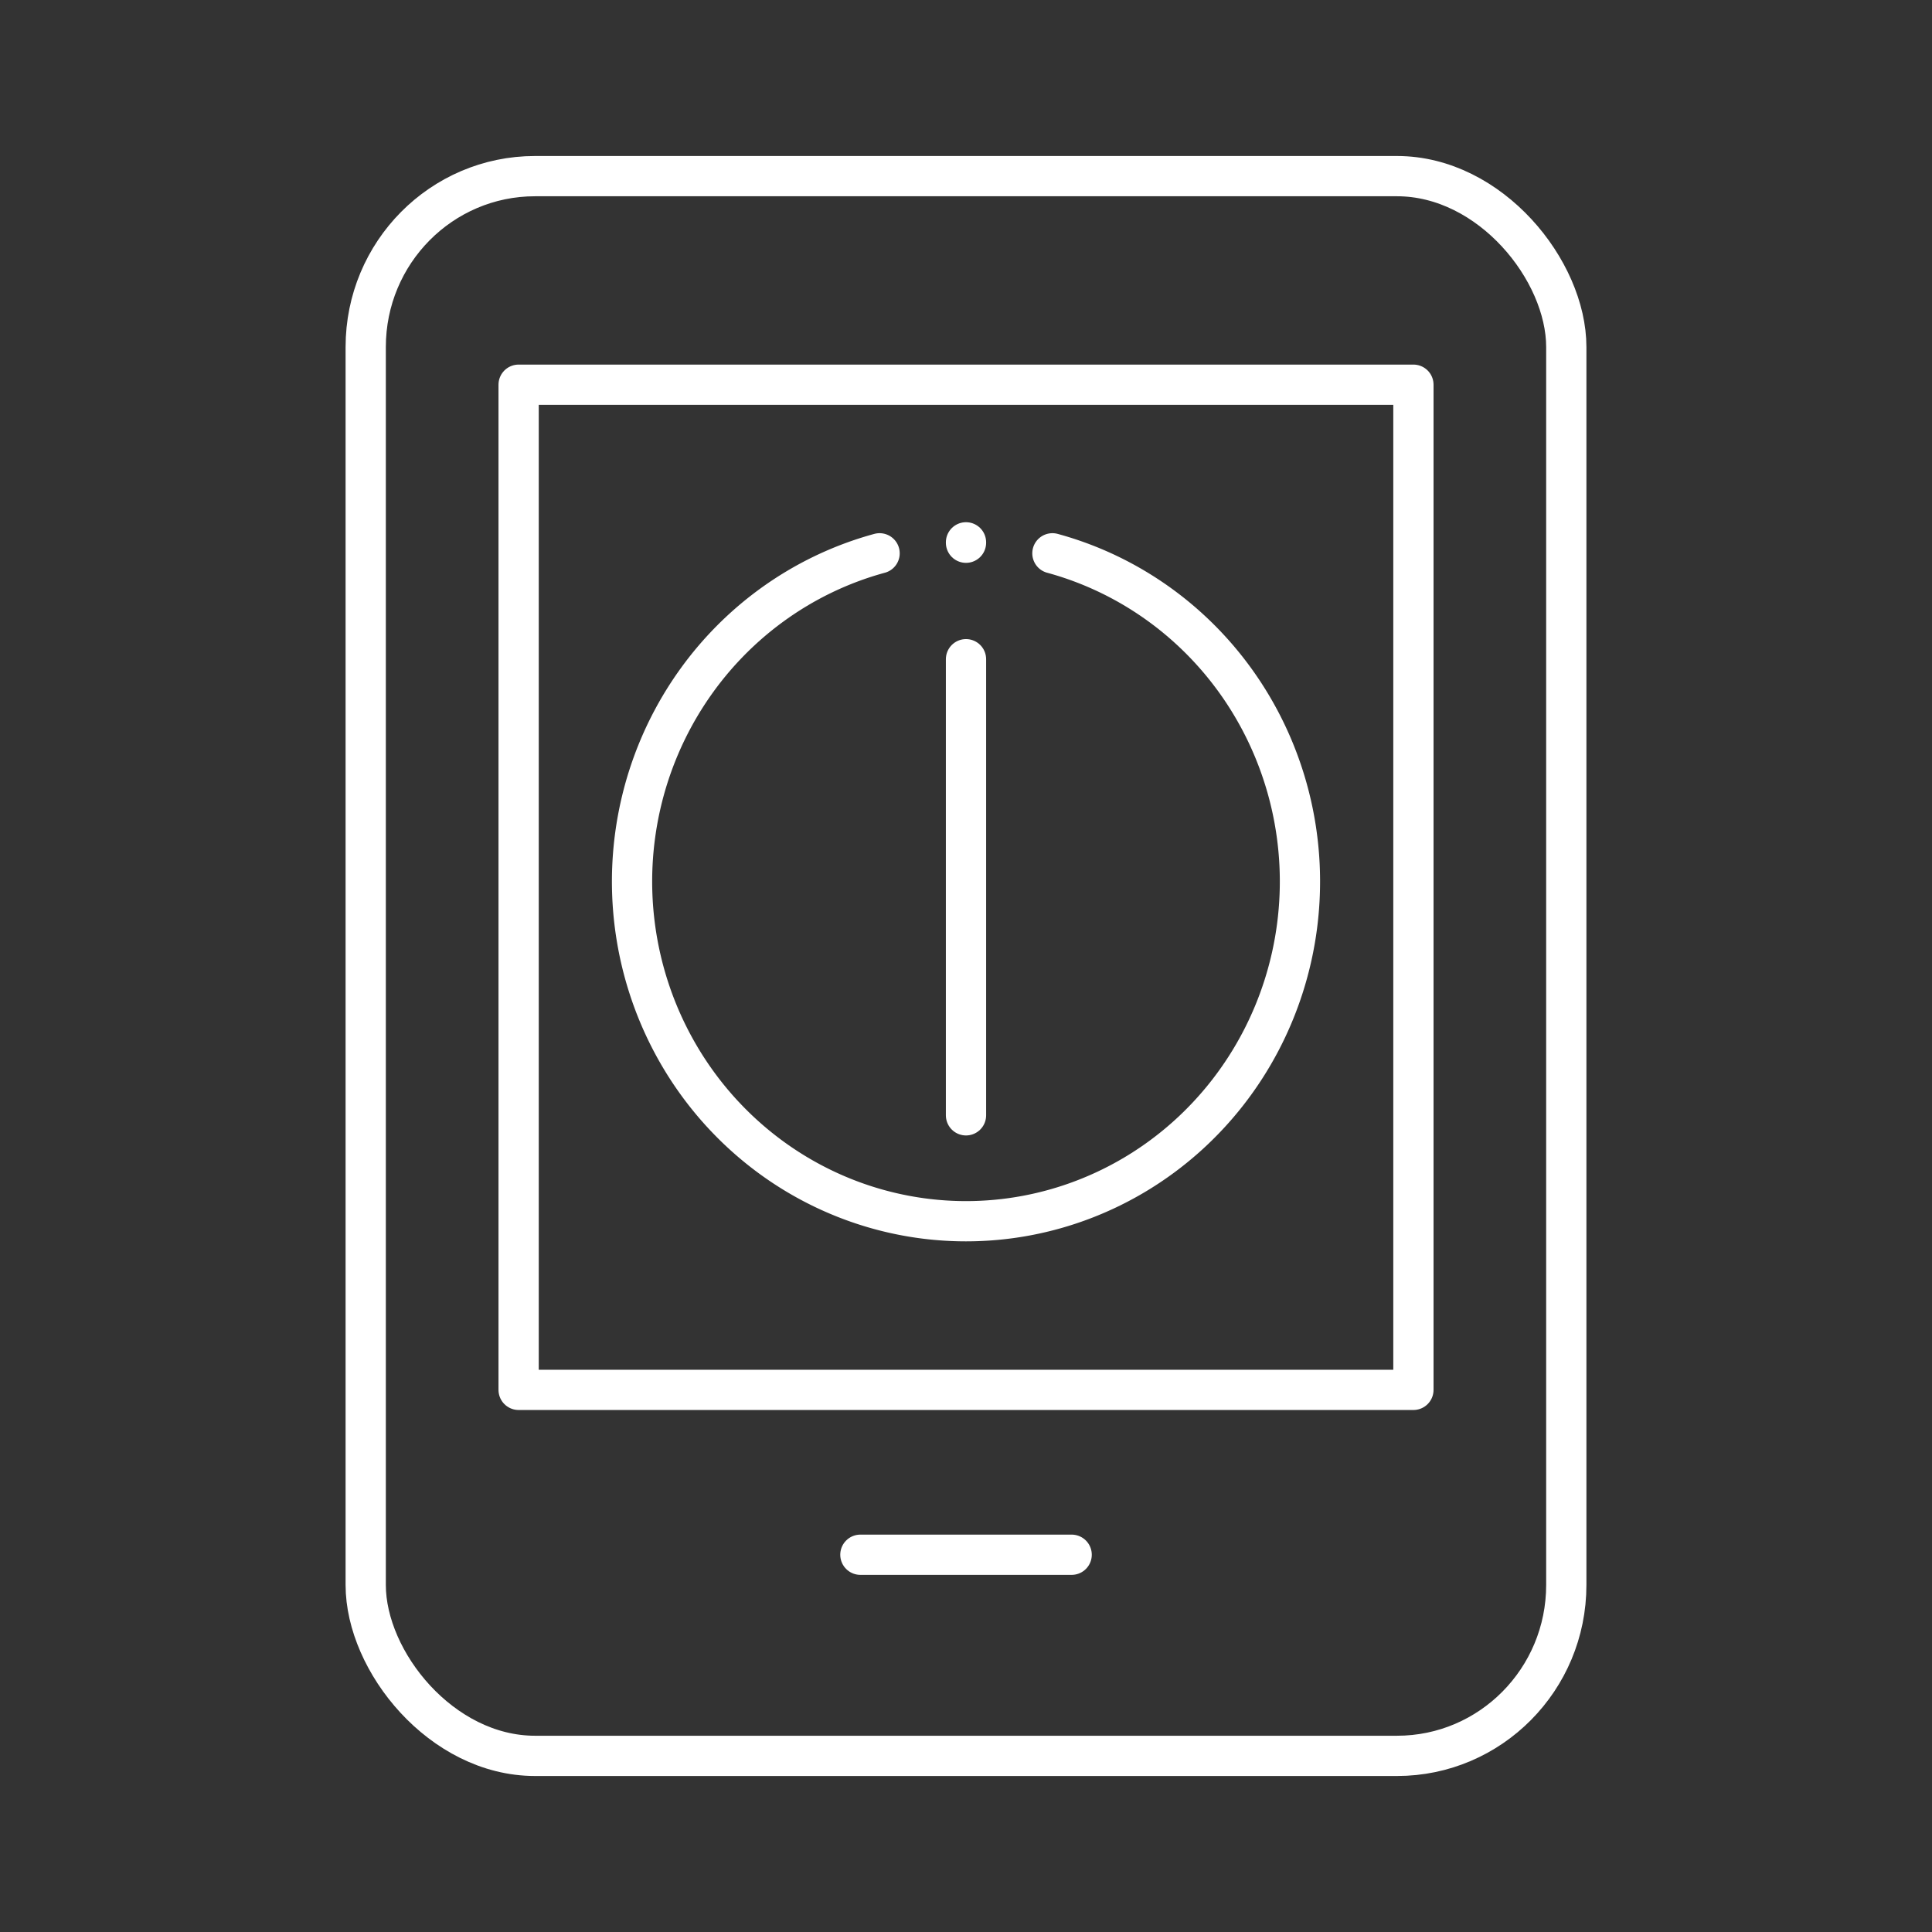 <?xml version="1.0" encoding="UTF-8" standalone="no"?>
<!-- Created with Inkscape (http://www.inkscape.org/) -->

<svg
   width="48"
   height="48"
   viewBox="0 0 48 48"
   version="1.1"
   id="svg1"
   xml:space="preserve"
   inkscape:version="1.3.2 (091e20e, 2023-11-25, custom)"
   sodipodi:docname="iobroker_visu.svg"
   xmlns:inkscape="http://www.inkscape.org/namespaces/inkscape"
   xmlns:sodipodi="http://sodipodi.sourceforge.net/DTD/sodipodi-0.dtd"
   xmlns="http://www.w3.org/2000/svg"
   xmlns:svg="http://www.w3.org/2000/svg"><rect x="0" y="0" width="48" height="48" fill="#333333" stroke="none"/><sodipodi:namedview
     id="namedview1"
     pagecolor="#000000"
     bordercolor="#000000"
     borderopacity="0.25"
     inkscape:showpageshadow="2"
     inkscape:pageopacity="0.0"
     inkscape:pagecheckerboard="0"
     inkscape:deskcolor="#d1d1d1"
     inkscape:document-units="px"
     inkscape:zoom="11.313709"
     inkscape:cx="5.7894368"
     inkscape:cy="25.058097"
     inkscape:window-width="2400"
     inkscape:window-height="1261"
     inkscape:window-x="2391"
     inkscape:window-y="-9"
     inkscape:window-maximized="1"
     inkscape:current-layer="layer9" /><defs
     id="defs1" /><g
     inkscape:groupmode="layer"
     id="layer9"
     inkscape:label="Layer 2"><line
       class="t"
       x1="24"
       y1="16.378"
       x2="24"
       y2="27.71"
       id="line388"
       style="fill:none;stroke:#fff;stroke-width:1;stroke-linecap:round;stroke-linejoin:round;stroke-dasharray:none;stroke-opacity:1" /><rect
       style="fill:none;stroke:#fff;stroke-width:1;stroke-linecap:round;stroke-linejoin:round;stroke-opacity:1;stroke-dasharray:none"
       id="rect2"
       width="22.231"
       height="24.973"
       x="12.885"
       y="9.558" /><rect
       style="fill:none;stroke:#fff;stroke-width:1;stroke-linecap:round;stroke-linejoin:round;stroke-opacity:1;stroke-dasharray:none"
       id="rect1"
       width="29.828"
       height="39.248"
       x="9.086"
       y="4.376"
       rx="4.206"
       ry="4.245" /><path
       style="fill:none;stroke:#fff;stroke-width:1;stroke-linecap:round;stroke-linejoin:round;stroke-opacity:1;stroke-dasharray:none"
       d="m 21.376,38.627 h 5.249"
       id="path3"
       sodipodi:nodetypes="cc" /><path
       style="fill:none;stroke:#fff;stroke-width:1;stroke-linecap:round;stroke-linejoin:round;stroke-dasharray:none;stroke-opacity:1"
       id="path7"
       sodipodi:type="arc"
       sodipodi:cx="24"
       sodipodi:cy="21.900476"
       sodipodi:rx="8.2967081"
       sodipodi:ry="8.4409742"
       sodipodi:start="4.9741884"
       sodipodi:end="4.4505896"
       sodipodi:arc-type="arc"
       d="M 26.147,13.747 A 8.297,8.441 0 0 1 32.226,23.002 8.297,8.441 0 0 1 24,30.341 8.297,8.441 0 0 1 15.774,23.002 8.297,8.441 0 0 1 21.853,13.747"
       sodipodi:open="true" /><path
       style="fill:none;stroke:#fff;stroke-width:1;stroke-linecap:round;stroke-linejoin:round;stroke-dasharray:none"
       d="m 24,13.474 v 0.01"
       id="path1"
       sodipodi:nodetypes="cc" /></g></svg>
